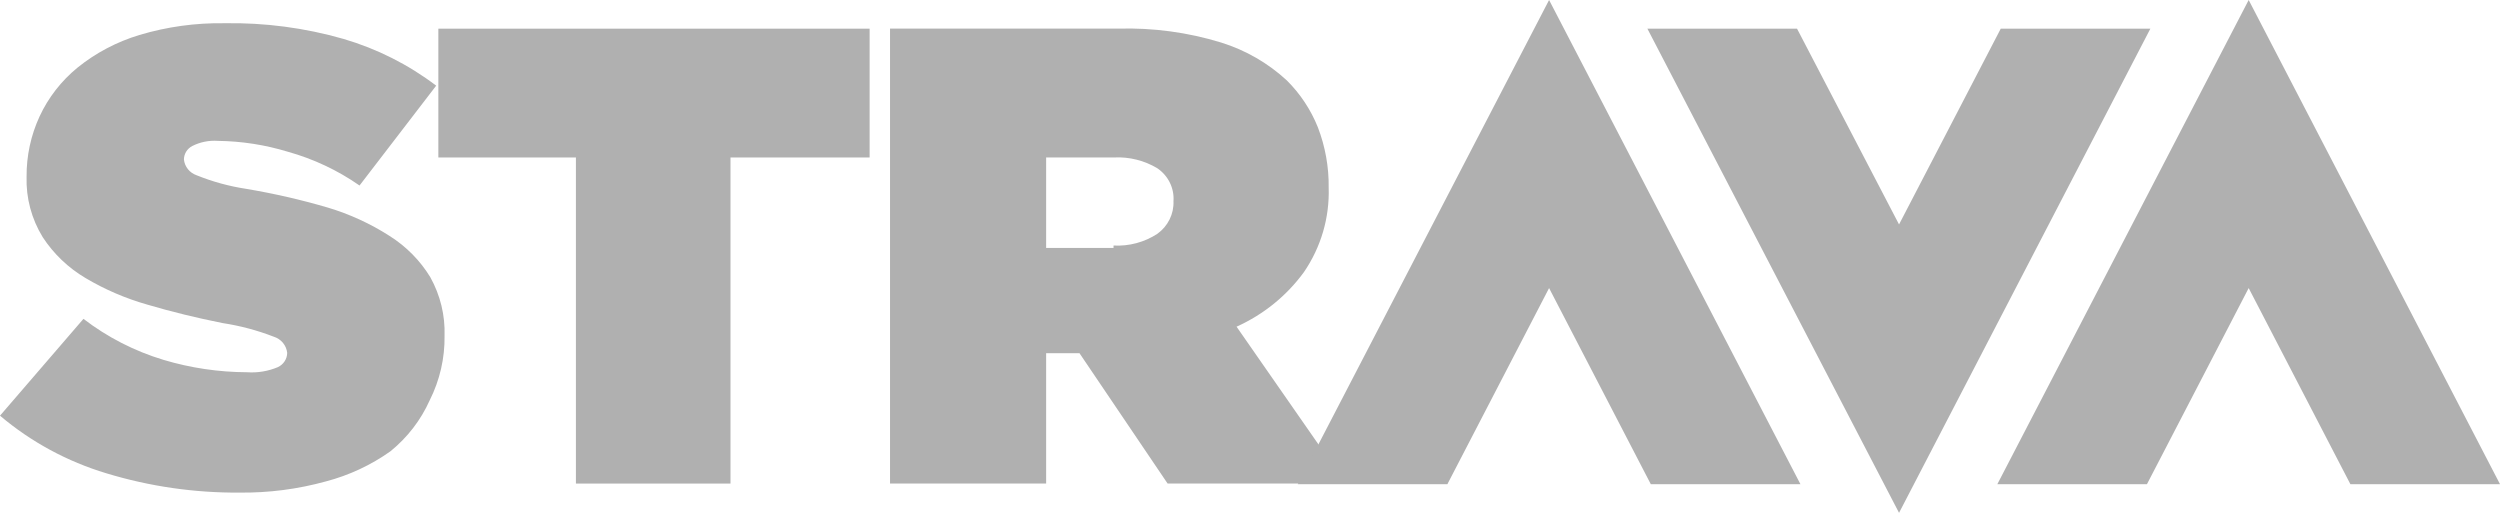 <svg width="117" height="24" viewBox="0 0 117 24" fill="none" xmlns="http://www.w3.org/2000/svg">
<path d="M11.212 23.054C9.099 23.069 6.995 22.764 4.977 22.15C3.144 21.599 1.449 20.68 0 19.454L3.906 14.922C5.024 15.781 6.294 16.432 7.653 16.842C8.919 17.221 10.236 17.416 11.56 17.421C12.055 17.456 12.551 17.373 13.006 17.181C13.135 17.12 13.243 17.026 13.32 16.909C13.397 16.792 13.438 16.656 13.441 16.517C13.423 16.343 13.353 16.178 13.24 16.042C13.127 15.907 12.975 15.807 12.804 15.755C12.035 15.457 11.234 15.244 10.417 15.12C9.192 14.875 8.02 14.588 6.901 14.258C5.885 13.97 4.912 13.552 4.008 13.016C3.195 12.536 2.507 11.879 1.997 11.096C1.475 10.244 1.214 9.264 1.244 8.273C1.236 7.3 1.443 6.336 1.852 5.449C2.261 4.566 2.87 3.784 3.631 3.162C4.484 2.474 5.468 1.956 6.525 1.637C7.813 1.252 9.156 1.066 10.504 1.087C12.388 1.055 14.266 1.302 16.074 1.821C17.647 2.282 19.118 3.024 20.414 4.009L16.826 8.682C15.808 7.972 14.673 7.437 13.469 7.101C12.41 6.778 11.309 6.607 10.2 6.593C9.784 6.563 9.369 6.646 8.999 6.833C8.881 6.894 8.782 6.986 8.713 7.097C8.645 7.209 8.608 7.337 8.608 7.468C8.626 7.632 8.691 7.789 8.796 7.919C8.901 8.049 9.042 8.147 9.201 8.202C9.944 8.503 10.722 8.716 11.516 8.837C12.806 9.053 14.082 9.346 15.336 9.713C16.36 10.019 17.334 10.466 18.229 11.04C19.01 11.532 19.664 12.194 20.139 12.974C20.606 13.813 20.836 14.758 20.805 15.713C20.821 16.759 20.583 17.794 20.11 18.734C19.697 19.658 19.068 20.475 18.273 21.12C17.362 21.767 16.337 22.246 15.249 22.531C13.936 22.893 12.577 23.069 11.212 23.054Z" fill="#B0B0B0"/>
<path d="M26.953 7.37H20.515V1.342H40.698V7.37H34.187V22.631H26.953V7.37Z" fill="#B0B0B0"/>
<path d="M41.653 1.34H52.33C53.961 1.293 55.59 1.512 57.147 1.99C58.299 2.348 59.352 2.957 60.229 3.769C60.857 4.395 61.349 5.14 61.676 5.957C62.023 6.859 62.195 7.817 62.182 8.78C62.228 10.184 61.823 11.566 61.025 12.733C60.22 13.839 59.133 14.72 57.871 15.289L62.978 22.63H54.644L50.521 16.531H48.959V22.63H41.653V1.34ZM52.113 11.491C52.84 11.53 53.562 11.337 54.167 10.94C54.41 10.765 54.606 10.535 54.737 10.269C54.868 10.004 54.931 9.71 54.919 9.416C54.94 9.118 54.882 8.82 54.75 8.55C54.618 8.28 54.417 8.049 54.167 7.877C53.56 7.512 52.854 7.334 52.142 7.369H48.959V11.604H52.113V11.491Z" fill="#B0B0B0"/>
<path d="M105.238 13.482L109.998 22.659H117L105.238 0L93.476 22.659H100.478L105.238 13.482Z" fill="#B0B0B0"/>
<path d="M72.497 13.482L77.257 22.659H84.26L72.497 0L60.735 22.659H67.738L72.497 13.482Z" fill="#B0B0B0"/>
<path d="M88.875 10.504L84.101 1.342H77.098L88.875 24.001L100.637 1.342H93.635L88.875 10.504Z" fill="#B0B0B0"/>
</svg>
